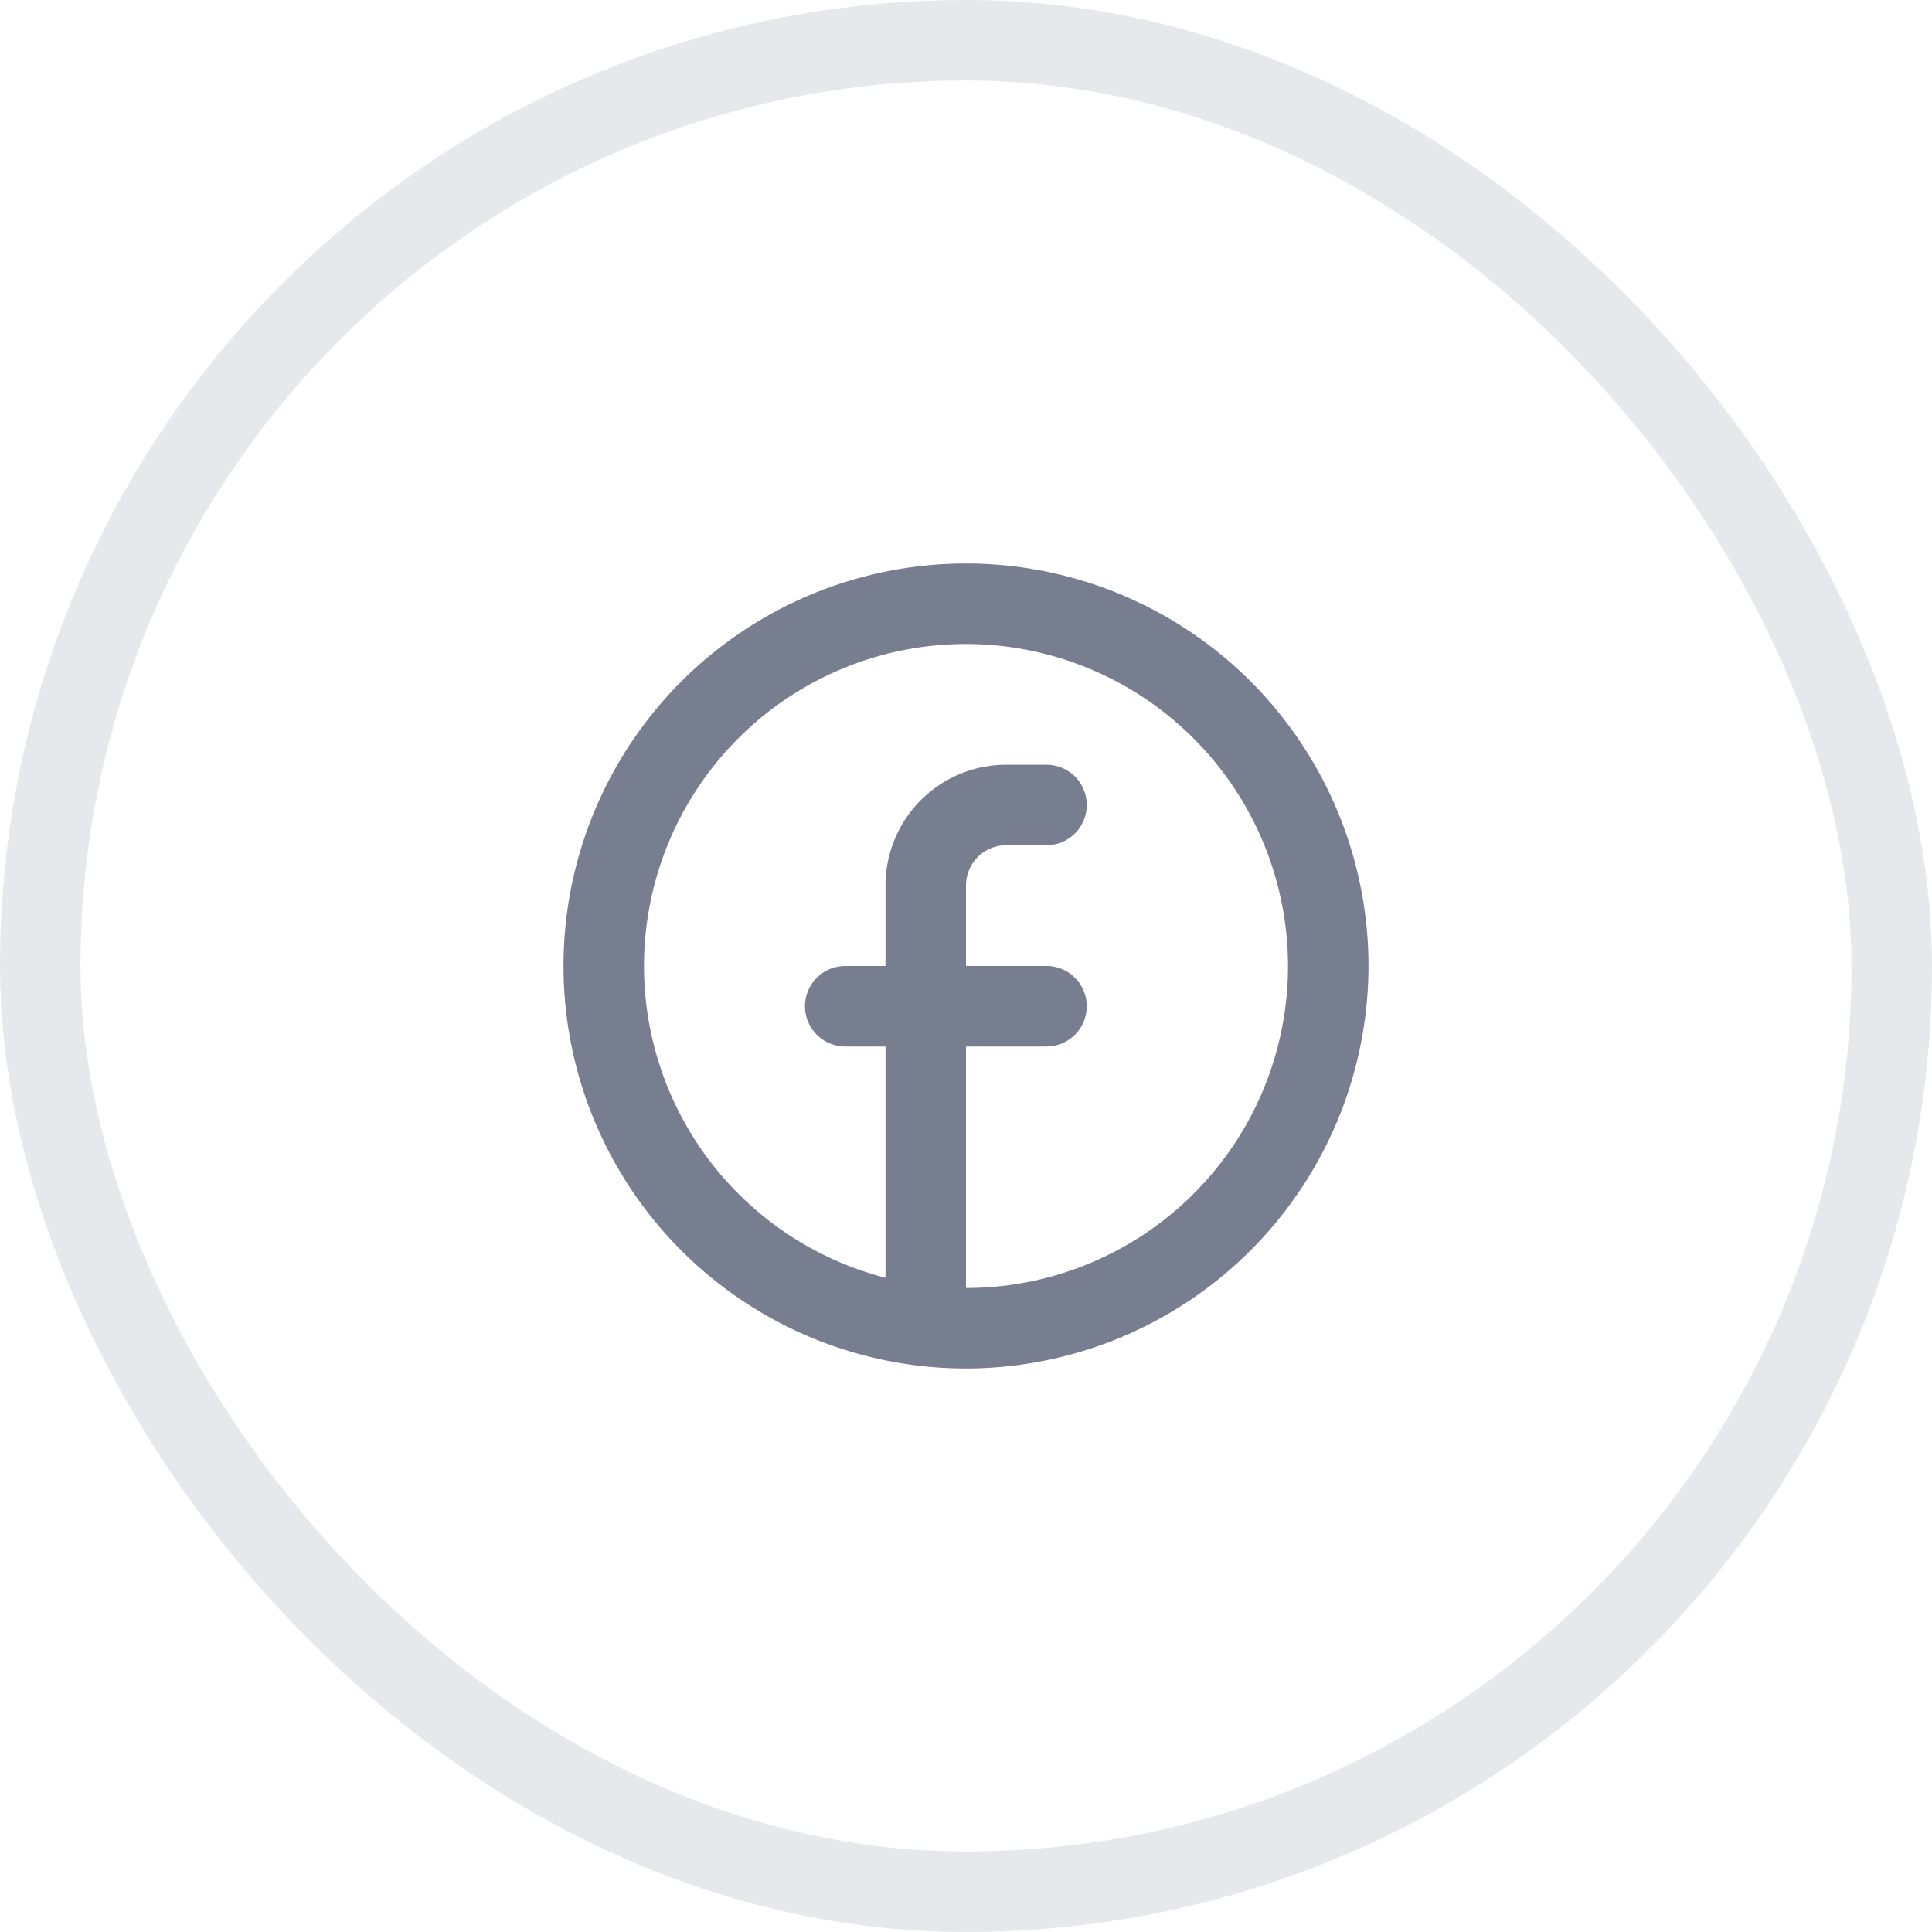 <svg id="share" xmlns="http://www.w3.org/2000/svg" width="48" height="48" viewBox="0 0 48 48">
  <g id="share_Background_Mask_" data-name="share (Background/Mask)" fill="none" stroke="#e6e8ec" stroke-width="2" stroke-dasharray="0 0">
    <rect width="48" height="48" rx="24" stroke="none"/>
    <rect x="1" y="1" width="46" height="46" rx="23" fill="none"/>
  </g>
  <g id="Icons_Facebook_Line" data-name="Icons/Facebook/Line" transform="translate(14 14)">
    <path id="Vector" d="M10,20A10,10,0,1,1,20,10,10.011,10.011,0,0,1,10,20ZM10,2a8,8,0,1,0,8,8A8.009,8.009,0,0,0,10,2Z" transform="translate(0 0)" fill="#777e90"/>
    <path id="Vector-2" data-name="Vector" d="M5,2H6A1,1,0,0,0,6,0H5A3,3,0,0,0,2,3V5H1A1,1,0,0,0,1,7H2v6a1,1,0,0,0,2,0V7H6A1,1,0,0,0,6,5H4V3A1,1,0,0,1,5,2Z" transform="translate(6 5)" fill="#777e90"/>
  </g>
</svg>
